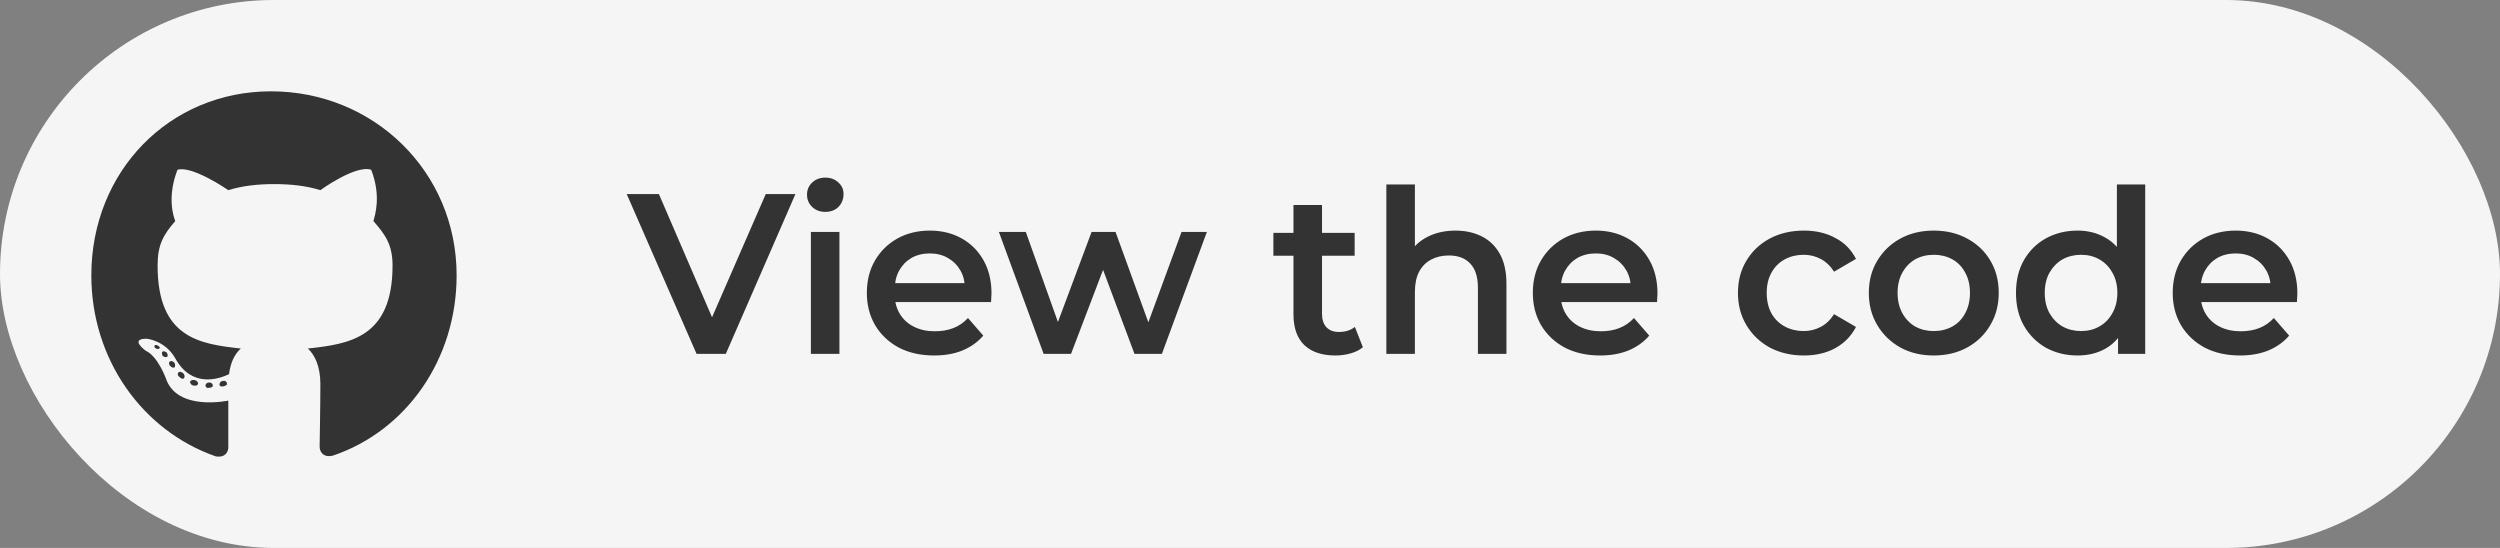 <svg width="219" height="48" viewBox="0 0 219 48" fill="none" xmlns="http://www.w3.org/2000/svg">
<rect x="0" y="0" width="219" height="48" fill="#808080" stroke="none"/>
<rect width="219" height="48" rx="24" fill="#F5F5F5"/>
<path d="M18.645 33.768C18.645 33.636 18.516 33.504 18.323 33.504C18.129 33.504 18 33.636 18 33.768C18 33.901 18.129 34.033 18.323 33.967C18.516 33.967 18.645 33.901 18.645 33.768ZM16.645 33.438C16.645 33.57 16.774 33.768 16.968 33.768C17.097 33.834 17.29 33.768 17.355 33.636C17.355 33.504 17.29 33.372 17.097 33.306C16.903 33.24 16.71 33.306 16.645 33.438ZM19.548 33.372C19.355 33.372 19.226 33.504 19.226 33.702C19.226 33.834 19.419 33.901 19.613 33.834C19.806 33.768 19.936 33.702 19.871 33.57C19.871 33.438 19.677 33.306 19.548 33.372ZM23.742 8C14.839 8 8 15.004 8 24.122C8 31.456 12.452 37.733 18.903 39.979C19.742 40.111 20 39.583 20 39.186C20 38.724 20 36.477 20 35.09C20 35.09 15.484 36.081 14.516 33.108C14.516 33.108 13.806 31.192 12.774 30.729C12.774 30.729 11.29 29.672 12.839 29.672C12.839 29.672 14.452 29.804 15.355 31.39C16.774 33.967 19.097 33.24 20.064 32.777C20.194 31.72 20.581 30.993 21.097 30.531C17.484 30.134 13.806 29.606 13.806 23.263C13.806 21.413 14.323 20.554 15.355 19.364C15.161 18.902 14.645 17.184 15.548 14.872C16.839 14.475 20 16.656 20 16.656C21.29 16.259 22.645 16.127 24 16.127C25.419 16.127 26.774 16.259 28.064 16.656C28.064 16.656 31.161 14.409 32.516 14.872C33.419 17.184 32.839 18.902 32.71 19.364C33.742 20.554 34.387 21.413 34.387 23.263C34.387 29.606 30.581 30.134 26.968 30.531C27.548 31.059 28.064 32.051 28.064 33.636C28.064 35.817 28 38.592 28 39.12C28 39.583 28.323 40.111 29.161 39.913C35.613 37.733 40 31.456 40 24.122C40 15.004 32.71 8 23.742 8ZM14.258 30.795C14.129 30.861 14.194 31.059 14.258 31.192C14.387 31.258 14.516 31.324 14.645 31.258C14.71 31.192 14.71 30.993 14.581 30.861C14.452 30.795 14.323 30.729 14.258 30.795ZM13.548 30.267C13.484 30.399 13.548 30.465 13.677 30.531C13.806 30.597 13.935 30.597 14 30.465C14 30.399 13.935 30.333 13.806 30.267C13.677 30.201 13.613 30.201 13.548 30.267ZM15.613 32.645C15.548 32.711 15.548 32.91 15.742 33.042C15.871 33.174 16.064 33.24 16.129 33.108C16.194 33.042 16.194 32.843 16.064 32.711C15.935 32.579 15.742 32.513 15.613 32.645ZM14.903 31.654C14.774 31.72 14.774 31.918 14.903 32.051C15.032 32.183 15.161 32.249 15.29 32.183C15.355 32.117 15.355 31.918 15.29 31.786C15.161 31.654 15.032 31.588 14.903 31.654Z" fill="#333333"/>
<path d="M61.02 31L54.9 17H57.72L63.18 29.66H61.56L67.08 17H69.68L63.58 31H61.02ZM71.034 31V20.32H73.534V31H71.034ZM72.294 18.56C71.828 18.56 71.441 18.413 71.135 18.12C70.841 17.827 70.695 17.473 70.695 17.06C70.695 16.633 70.841 16.28 71.135 16C71.441 15.707 71.828 15.56 72.294 15.56C72.761 15.56 73.141 15.7 73.434 15.98C73.741 16.247 73.894 16.587 73.894 17C73.894 17.44 73.748 17.813 73.454 18.12C73.161 18.413 72.775 18.56 72.294 18.56ZM81.836 31.14C80.649 31.14 79.609 30.907 78.716 30.44C77.836 29.96 77.149 29.307 76.656 28.48C76.176 27.653 75.936 26.713 75.936 25.66C75.936 24.593 76.169 23.653 76.636 22.84C77.116 22.013 77.769 21.367 78.596 20.9C79.436 20.433 80.389 20.2 81.456 20.2C82.496 20.2 83.422 20.427 84.236 20.88C85.049 21.333 85.689 21.973 86.156 22.8C86.622 23.627 86.856 24.6 86.856 25.72C86.856 25.827 86.849 25.947 86.836 26.08C86.836 26.213 86.829 26.34 86.816 26.46H77.916V24.8H85.496L84.516 25.32C84.529 24.707 84.402 24.167 84.136 23.7C83.869 23.233 83.502 22.867 83.036 22.6C82.582 22.333 82.056 22.2 81.456 22.2C80.842 22.2 80.302 22.333 79.836 22.6C79.382 22.867 79.022 23.24 78.756 23.72C78.502 24.187 78.376 24.74 78.376 25.38V25.78C78.376 26.42 78.522 26.987 78.816 27.48C79.109 27.973 79.522 28.353 80.056 28.62C80.589 28.887 81.202 29.02 81.896 29.02C82.496 29.02 83.036 28.927 83.516 28.74C83.996 28.553 84.422 28.26 84.796 27.86L86.136 29.4C85.656 29.96 85.049 30.393 84.316 30.7C83.596 30.993 82.769 31.14 81.836 31.14ZM91.422 31L87.502 20.32H89.862L93.222 29.74H92.102L95.622 20.32H97.722L101.142 29.74H100.042L103.502 20.32H105.722L101.782 31H99.382L96.262 22.66H97.002L93.822 31H91.422ZM116.988 31.14C115.815 31.14 114.908 30.84 114.268 30.24C113.628 29.627 113.308 28.727 113.308 27.54V17.96H115.808V27.48C115.808 27.987 115.935 28.38 116.188 28.66C116.455 28.94 116.821 29.08 117.288 29.08C117.848 29.08 118.315 28.933 118.688 28.64L119.388 30.42C119.095 30.66 118.735 30.84 118.308 30.96C117.881 31.08 117.441 31.14 116.988 31.14ZM111.548 22.4V20.4H118.668V22.4H111.548ZM127.505 20.2C128.358 20.2 129.118 20.367 129.785 20.7C130.465 21.033 130.998 21.547 131.385 22.24C131.771 22.92 131.965 23.8 131.965 24.88V31H129.465V25.2C129.465 24.253 129.238 23.547 128.785 23.08C128.345 22.613 127.725 22.38 126.925 22.38C126.338 22.38 125.818 22.5 125.365 22.74C124.911 22.98 124.558 23.34 124.305 23.82C124.065 24.287 123.945 24.88 123.945 25.6V31H121.445V16.16H123.945V23.2L123.405 22.32C123.778 21.64 124.318 21.12 125.025 20.76C125.745 20.387 126.571 20.2 127.505 20.2ZM140.176 31.14C138.989 31.14 137.949 30.907 137.056 30.44C136.176 29.96 135.489 29.307 134.996 28.48C134.516 27.653 134.276 26.713 134.276 25.66C134.276 24.593 134.509 23.653 134.976 22.84C135.456 22.013 136.109 21.367 136.936 20.9C137.776 20.433 138.729 20.2 139.796 20.2C140.836 20.2 141.762 20.427 142.576 20.88C143.389 21.333 144.029 21.973 144.496 22.8C144.962 23.627 145.196 24.6 145.196 25.72C145.196 25.827 145.189 25.947 145.176 26.08C145.176 26.213 145.169 26.34 145.156 26.46H136.256V24.8H143.836L142.856 25.32C142.869 24.707 142.742 24.167 142.476 23.7C142.209 23.233 141.842 22.867 141.376 22.6C140.922 22.333 140.396 22.2 139.796 22.2C139.182 22.2 138.642 22.333 138.176 22.6C137.722 22.867 137.362 23.24 137.096 23.72C136.842 24.187 136.716 24.74 136.716 25.38V25.78C136.716 26.42 136.862 26.987 137.156 27.48C137.449 27.973 137.862 28.353 138.396 28.62C138.929 28.887 139.542 29.02 140.236 29.02C140.836 29.02 141.376 28.927 141.856 28.74C142.336 28.553 142.762 28.26 143.136 27.86L144.476 29.4C143.996 29.96 143.389 30.393 142.656 30.7C141.936 30.993 141.109 31.14 140.176 31.14ZM158.024 31.14C156.904 31.14 155.904 30.907 155.024 30.44C154.158 29.96 153.478 29.307 152.984 28.48C152.491 27.653 152.244 26.713 152.244 25.66C152.244 24.593 152.491 23.653 152.984 22.84C153.478 22.013 154.158 21.367 155.024 20.9C155.904 20.433 156.904 20.2 158.024 20.2C159.064 20.2 159.978 20.413 160.764 20.84C161.564 21.253 162.171 21.867 162.584 22.68L160.664 23.8C160.344 23.293 159.951 22.92 159.484 22.68C159.031 22.44 158.538 22.32 158.004 22.32C157.391 22.32 156.838 22.453 156.344 22.72C155.851 22.987 155.464 23.373 155.184 23.88C154.904 24.373 154.764 24.967 154.764 25.66C154.764 26.353 154.904 26.953 155.184 27.46C155.464 27.953 155.851 28.333 156.344 28.6C156.838 28.867 157.391 29 158.004 29C158.538 29 159.031 28.88 159.484 28.64C159.951 28.4 160.344 28.027 160.664 27.52L162.584 28.64C162.171 29.44 161.564 30.06 160.764 30.5C159.978 30.927 159.064 31.14 158.024 31.14ZM169.389 31.14C168.296 31.14 167.323 30.907 166.469 30.44C165.616 29.96 164.943 29.307 164.449 28.48C163.956 27.653 163.709 26.713 163.709 25.66C163.709 24.593 163.956 23.653 164.449 22.84C164.943 22.013 165.616 21.367 166.469 20.9C167.323 20.433 168.296 20.2 169.389 20.2C170.496 20.2 171.476 20.433 172.329 20.9C173.196 21.367 173.869 22.007 174.349 22.82C174.843 23.633 175.089 24.58 175.089 25.66C175.089 26.713 174.843 27.653 174.349 28.48C173.869 29.307 173.196 29.96 172.329 30.44C171.476 30.907 170.496 31.14 169.389 31.14ZM169.389 29C170.003 29 170.549 28.867 171.029 28.6C171.509 28.333 171.883 27.947 172.149 27.44C172.429 26.933 172.569 26.34 172.569 25.66C172.569 24.967 172.429 24.373 172.149 23.88C171.883 23.373 171.509 22.987 171.029 22.72C170.549 22.453 170.009 22.32 169.409 22.32C168.796 22.32 168.249 22.453 167.769 22.72C167.303 22.987 166.929 23.373 166.649 23.88C166.369 24.373 166.229 24.967 166.229 25.66C166.229 26.34 166.369 26.933 166.649 27.44C166.929 27.947 167.303 28.333 167.769 28.6C168.249 28.867 168.789 29 169.389 29ZM182 31.14C180.973 31.14 180.047 30.913 179.22 30.46C178.407 29.993 177.767 29.353 177.3 28.54C176.833 27.727 176.6 26.767 176.6 25.66C176.6 24.553 176.833 23.593 177.3 22.78C177.767 21.967 178.407 21.333 179.22 20.88C180.047 20.427 180.973 20.2 182 20.2C182.893 20.2 183.693 20.4 184.4 20.8C185.107 21.187 185.667 21.78 186.08 22.58C186.493 23.38 186.7 24.407 186.7 25.66C186.7 26.9 186.5 27.927 186.1 28.74C185.7 29.54 185.147 30.14 184.44 30.54C183.733 30.94 182.92 31.14 182 31.14ZM182.3 29C182.9 29 183.433 28.867 183.9 28.6C184.38 28.333 184.76 27.947 185.04 27.44C185.333 26.933 185.48 26.34 185.48 25.66C185.48 24.967 185.333 24.373 185.04 23.88C184.76 23.373 184.38 22.987 183.9 22.72C183.433 22.453 182.9 22.32 182.3 22.32C181.7 22.32 181.16 22.453 180.68 22.72C180.213 22.987 179.833 23.373 179.54 23.88C179.26 24.373 179.12 24.967 179.12 25.66C179.12 26.34 179.26 26.933 179.54 27.44C179.833 27.947 180.213 28.333 180.68 28.6C181.16 28.867 181.7 29 182.3 29ZM185.54 31V28.48L185.64 25.64L185.44 22.8V16.16H187.92V31H185.54ZM196.23 31.14C195.044 31.14 194.004 30.907 193.11 30.44C192.23 29.96 191.544 29.307 191.05 28.48C190.57 27.653 190.33 26.713 190.33 25.66C190.33 24.593 190.564 23.653 191.03 22.84C191.51 22.013 192.164 21.367 192.99 20.9C193.83 20.433 194.784 20.2 195.85 20.2C196.89 20.2 197.817 20.427 198.63 20.88C199.444 21.333 200.084 21.973 200.55 22.8C201.017 23.627 201.25 24.6 201.25 25.72C201.25 25.827 201.244 25.947 201.23 26.08C201.23 26.213 201.224 26.34 201.21 26.46H192.31V24.8H199.89L198.91 25.32C198.924 24.707 198.797 24.167 198.53 23.7C198.264 23.233 197.897 22.867 197.43 22.6C196.977 22.333 196.45 22.2 195.85 22.2C195.237 22.2 194.697 22.333 194.23 22.6C193.777 22.867 193.417 23.24 193.15 23.72C192.897 24.187 192.77 24.74 192.77 25.38V25.78C192.77 26.42 192.917 26.987 193.21 27.48C193.504 27.973 193.917 28.353 194.45 28.62C194.984 28.887 195.597 29.02 196.29 29.02C196.89 29.02 197.43 28.927 197.91 28.74C198.39 28.553 198.817 28.26 199.19 27.86L200.53 29.4C200.05 29.96 199.444 30.393 198.71 30.7C197.99 30.993 197.164 31.14 196.23 31.14Z" fill="#333333"/>
</svg>
